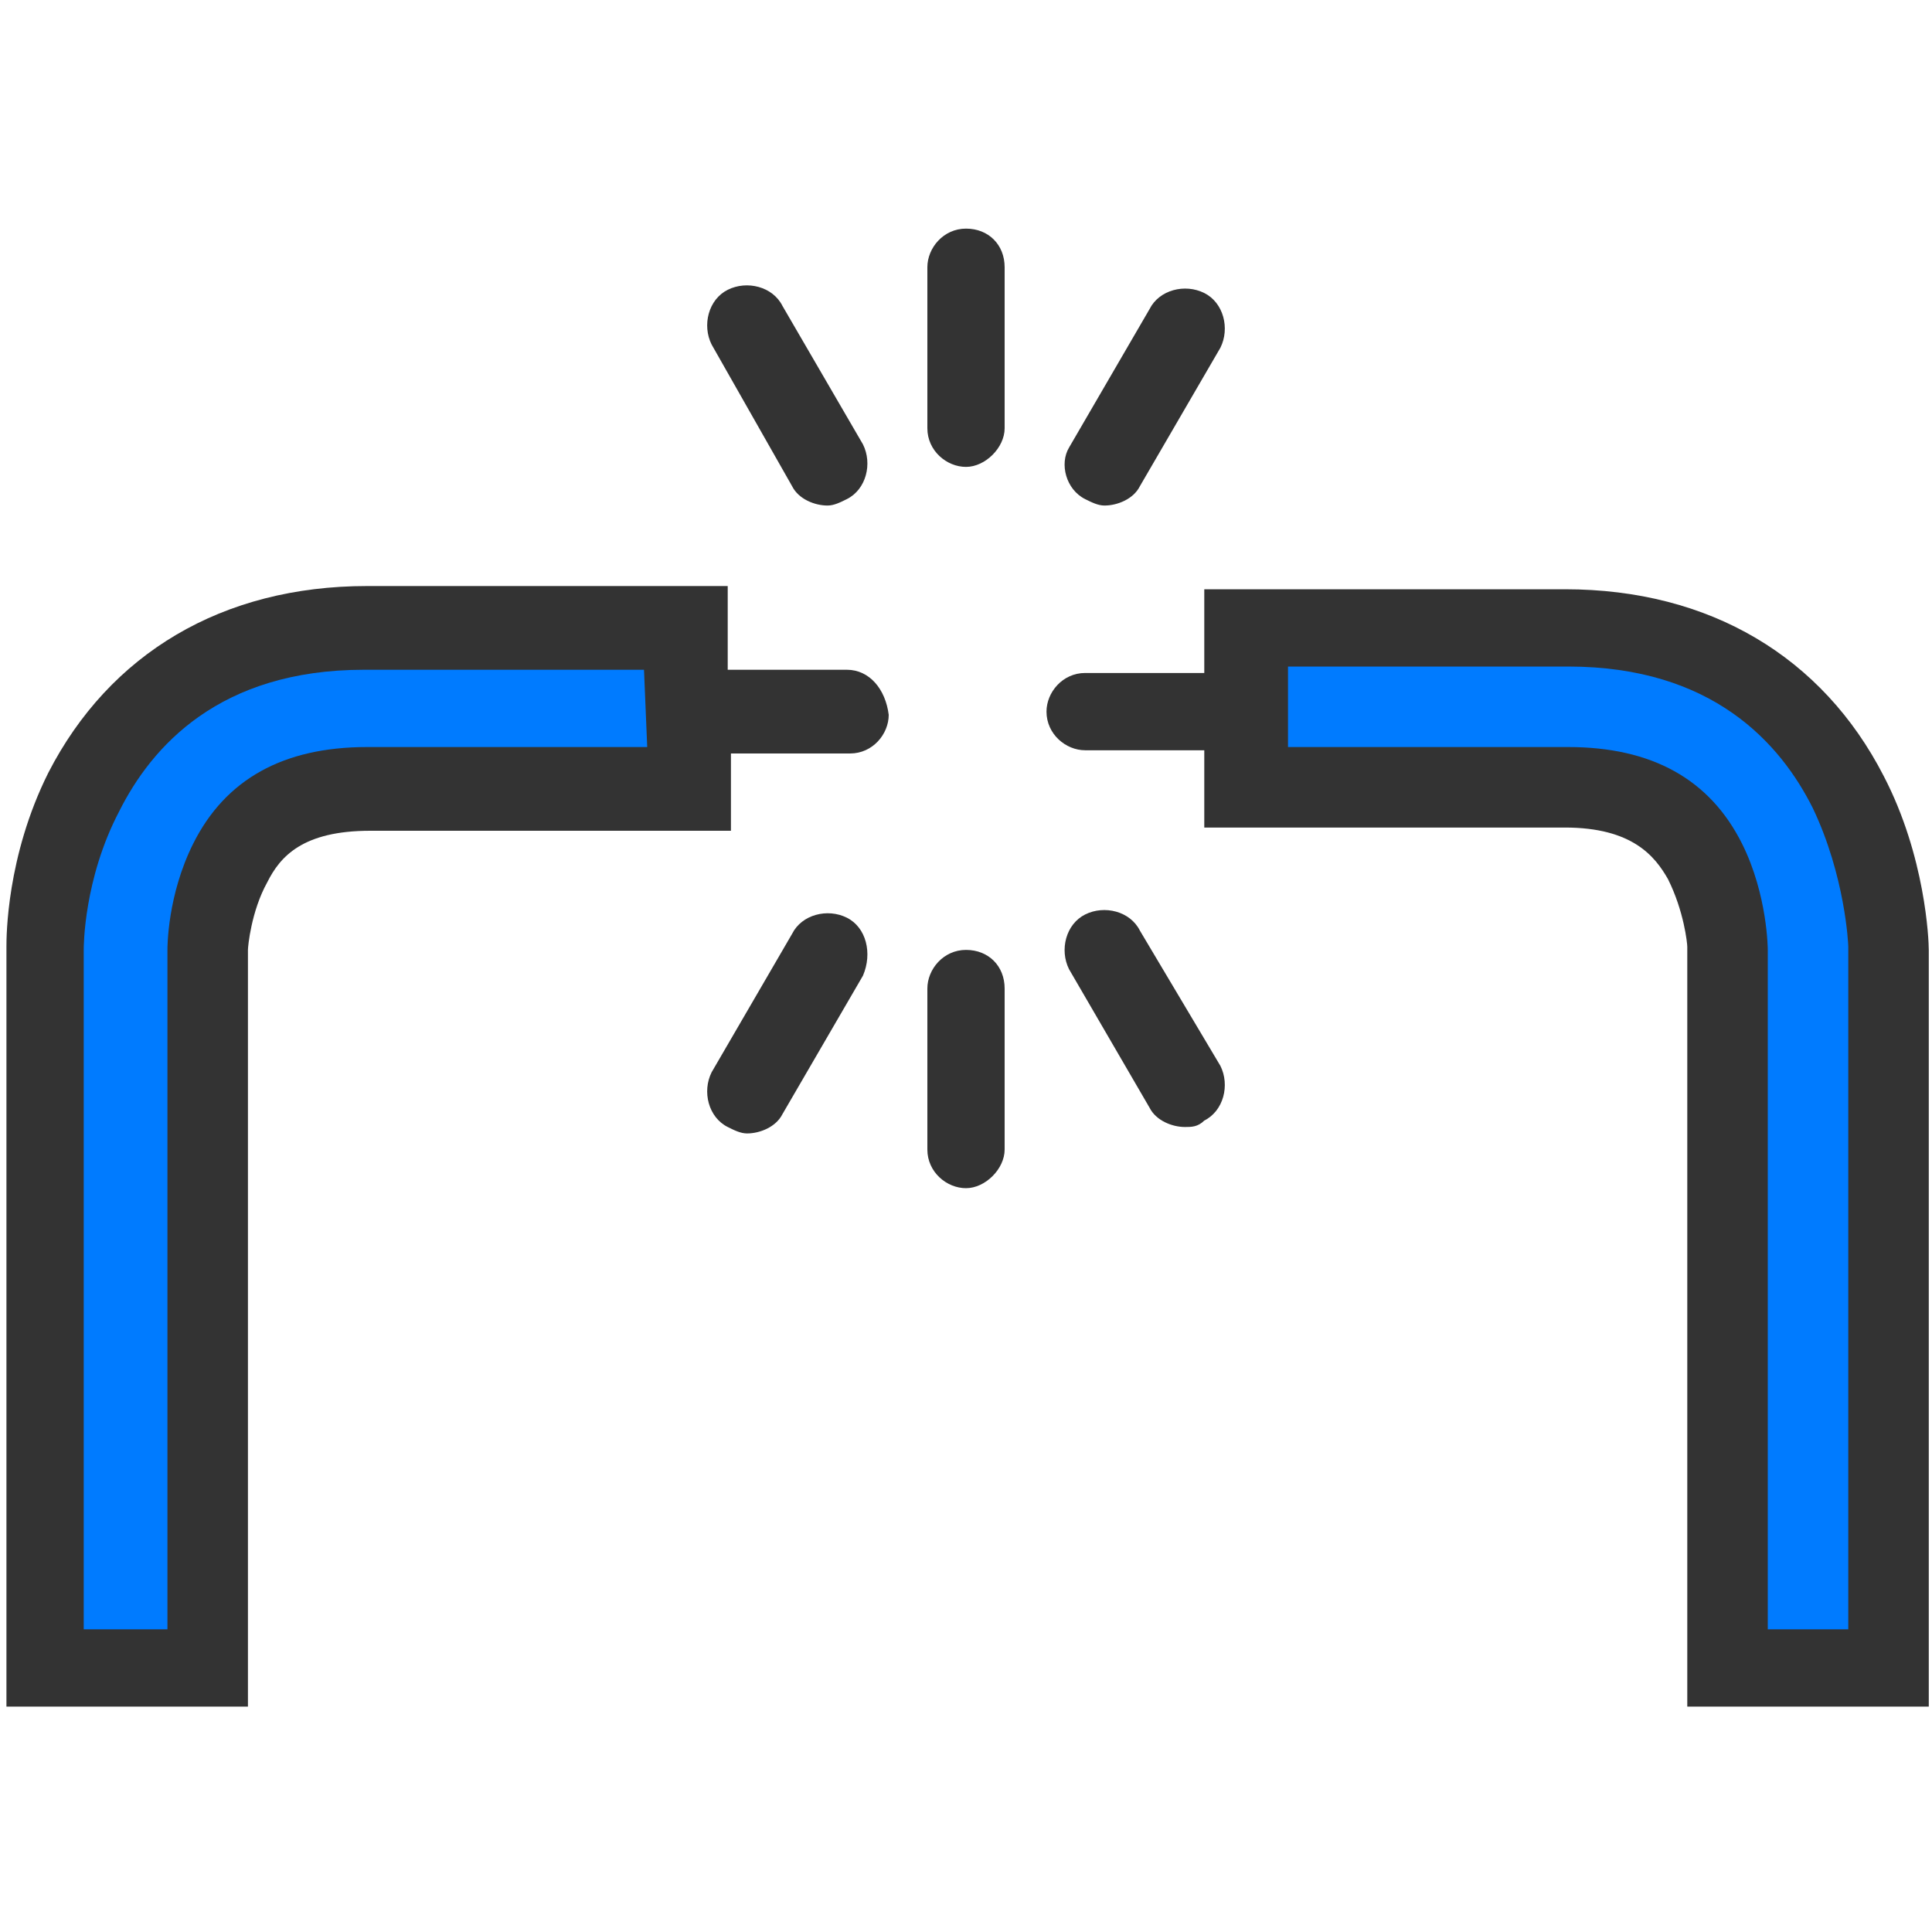 <?xml version="1.0" encoding="UTF-8"?> <!-- Generator: Adobe Illustrator 22.1.0, SVG Export Plug-In . SVG Version: 6.00 Build 0) --> <svg xmlns="http://www.w3.org/2000/svg" xmlns:xlink="http://www.w3.org/1999/xlink" id="Layer_1" x="0px" y="0px" width="60px" height="60px" viewBox="0 0 60 60" xml:space="preserve"> <g> <path fill="#007bff" d="M14.6,19c0,0-7,1.2-7.2,1.2S3.7,23,3.7,23l-2.1,5.5L1.2,51.9l4.3-1l1.3-14.1l0.6-9.4l1.9-2.6l11.4-0.4 c0,0,0.6-3.1,0.7-4.5L14.6,19z"></path> <polygon fill="#007bff" points="57.1,24.4 54.6,21.2 49.7,19.8 38.5,19.5 39.4,24.4 46.6,24.3 50.8,24.5 53,27.5 54.3,33.2 53.7,52.2 58.8,52.6 58.8,28.8 "></polygon> </g> <path fill="#333333" d="M26.3,20.8h-3.7v-0.1v-2.5h-2.5h-8.7c-4.5,0-8,2.1-9.9,5.8c-1.3,2.6-1.3,5.1-1.3,5.4v21.1v2.5h2.5h2.5h2.5 v-2.5V29.5c0-0.1,0.1-1.2,0.6-2.1c0.4-0.8,1.1-1.6,3.2-1.6h8.7h2.5v-2.4h3.7c0.7,0,1.2-0.6,1.2-1.2C27.5,21.4,27,20.8,26.3,20.8z M20.1,23.2h-8.7c-2.6,0-4.4,1-5.4,3c-0.8,1.6-0.8,3.2-0.8,3.3v21.1H2.6V29.5c0-0.1,0-2.2,1.1-4.3c1-2,3.1-4.4,7.6-4.4H20L20.1,23.2 L20.1,23.2z"></path> <path fill="#333333" d="M30,7.1c-0.7,0-1.2,0.6-1.2,1.2v5c0,0.7,0.6,1.2,1.2,1.2s1.2-0.6,1.2-1.2v-5C31.2,7.6,30.7,7.1,30,7.1z"></path> <path fill="#333333" d="M30,29.5c-0.7,0-1.2,0.6-1.2,1.2v5c0,0.7,0.6,1.2,1.2,1.2s1.2-0.6,1.2-1.2v-5C31.2,30,30.7,29.5,30,29.5z"></path> <path fill="#333333" d="M24.6,15.1c0.2,0.4,0.7,0.6,1.1,0.6c0.2,0,0.4-0.1,0.6-0.2c0.6-0.3,0.8-1.1,0.5-1.7l-2.5-4.3 c-0.3-0.6-1.1-0.8-1.7-0.5c-0.6,0.3-0.8,1.1-0.5,1.7L24.6,15.1z"></path> <path fill="#333333" d="M35.4,28.9c-0.3-0.6-1.1-0.8-1.7-0.5c-0.6,0.3-0.8,1.1-0.5,1.7l2.5,4.3c0.2,0.4,0.7,0.6,1.1,0.6 c0.2,0,0.4,0,0.6-0.2c0.6-0.3,0.8-1.1,0.5-1.7L35.4,28.9z"></path> <path fill="#333333" d="M26.3,28.5c-0.6-0.3-1.4-0.1-1.7,0.5l-2.5,4.3c-0.3,0.6-0.1,1.4,0.5,1.7c0.2,0.1,0.4,0.2,0.6,0.2 c0.4,0,0.9-0.2,1.1-0.6l2.5-4.3C27.1,29.6,26.9,28.8,26.3,28.5z"></path> <path fill="#333333" d="M33.7,15.5c0.2,0.1,0.4,0.2,0.6,0.2c0.4,0,0.9-0.2,1.1-0.6l2.5-4.3c0.3-0.6,0.1-1.4-0.5-1.7 c-0.6-0.3-1.4-0.1-1.7,0.5l-2.5,4.3C32.9,14.4,33.1,15.2,33.7,15.5z"></path> <path fill="#333333" d="M58.5,24.1c-1.9-3.7-5.4-5.8-9.9-5.8h-8.7h-2.5v2.5v0.1h-3.7c-0.7,0-1.2,0.6-1.2,1.2c0,0.7,0.6,1.2,1.2,1.2 h3.7v2.4h2.5h8.7c2.1,0,2.8,0.9,3.2,1.6c0.5,1,0.6,2,0.6,2.1v21.1v2.5h2.5h2.5h2.5v-2.5V29.5C59.9,29.2,59.8,26.6,58.5,24.1z M57.4,50.6h-2.5V29.5c0,0,0-1.7-0.8-3.3c-1-2-2.8-3-5.4-3h-8.7v-2.5h8.7c4.5,0,6.6,2.4,7.6,4.4c1,2.1,1.1,4.2,1.1,4.3L57.4,50.6 L57.4,50.6z"></path> </svg> 